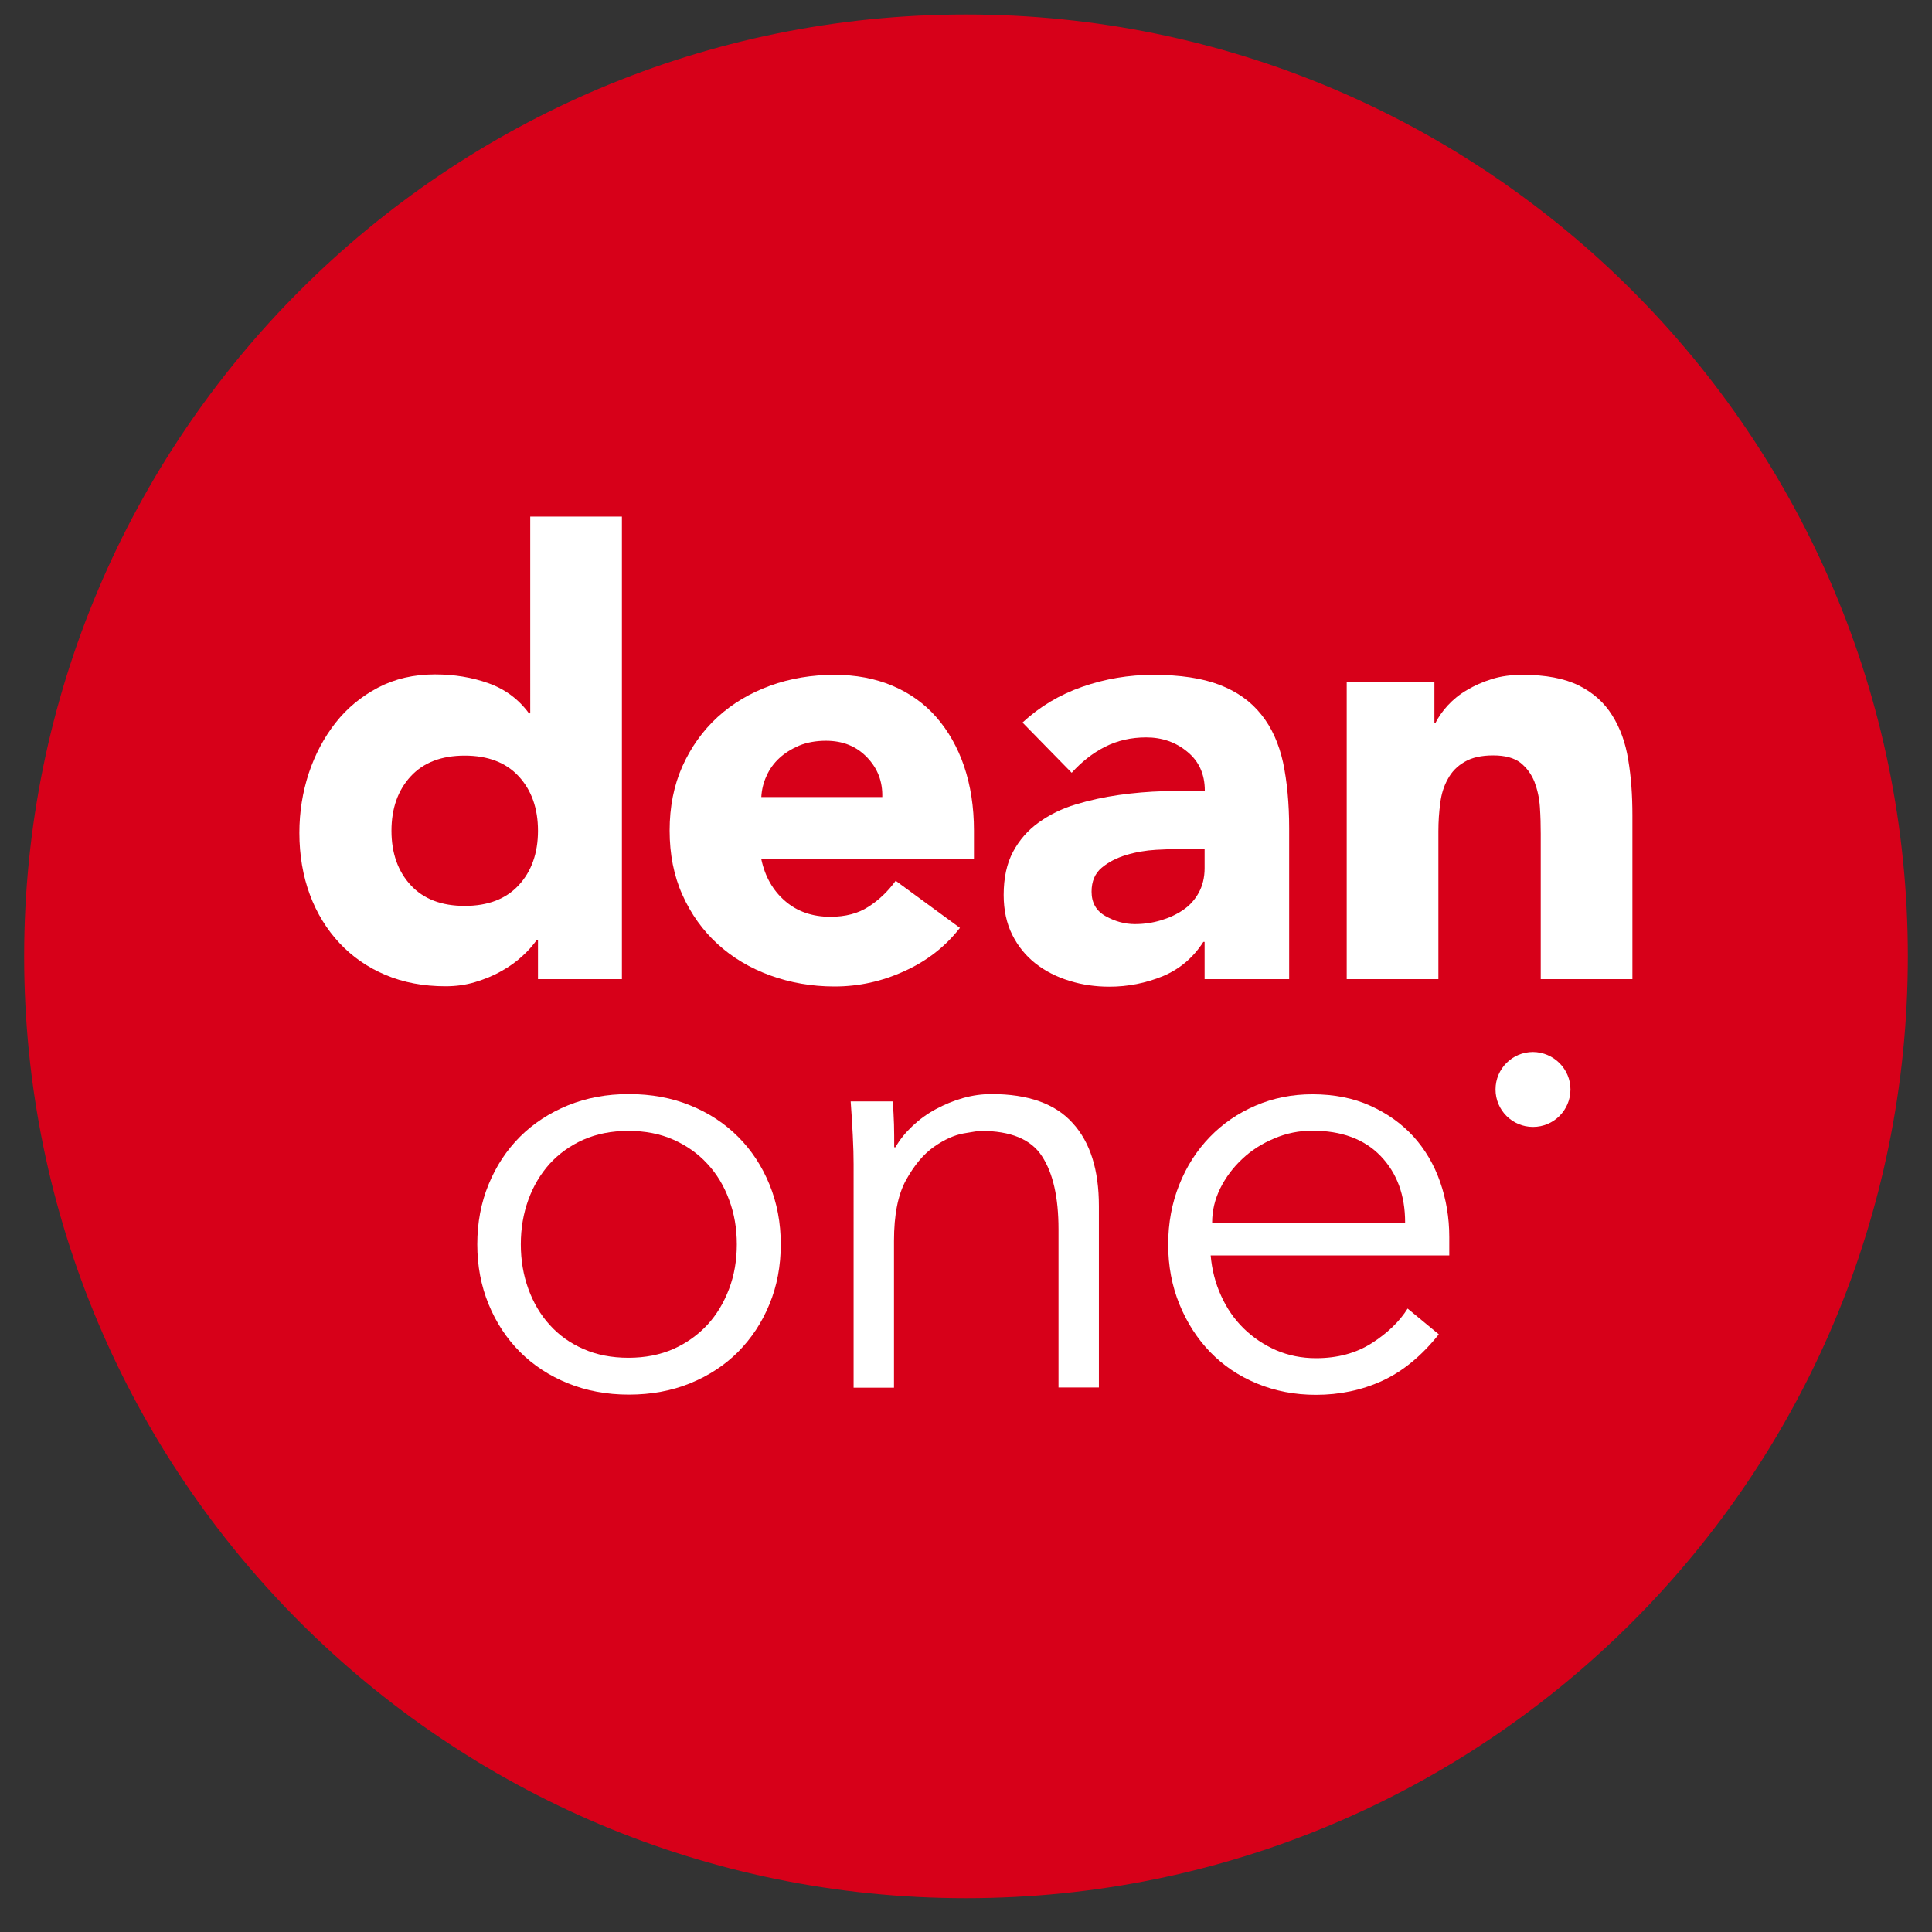 <?xml version="1.0" encoding="utf-8"?>
<!-- Generator: Adobe Illustrator 16.0.0, SVG Export Plug-In . SVG Version: 6.00 Build 0)  -->
<!DOCTYPE svg PUBLIC "-//W3C//DTD SVG 1.1//EN" "http://www.w3.org/Graphics/SVG/1.1/DTD/svg11.dtd">
<svg version="1.1" id="Layer_1" xmlns="http://www.w3.org/2000/svg" xmlns:xlink="http://www.w3.org/1999/xlink" x="0px" y="0px"
	 width="1000px" height="1000px" viewBox="140 -100 1000 1000" enable-background="new 140 -100 1000 1000" xml:space="preserve">
<rect x="140" y="-100" width="1000" height="1000" fill="#333333" stroke="none"/>
<g>
	<g>
		<defs>
			<rect id="SVGID_1_" x="152.5" y="-92.5" width="975" height="975"/>
		</defs>
		<clipPath id="SVGID_2_">
			<use xlink:href="#SVGID_1_"  overflow="visible"/>
		</clipPath>
		<path clip-path="url(#SVGID_2_)" fill="#D70019" d="M640,882.5c269.208,0,487.5-218.292,487.5-487.5S909.208-92.5,640-92.5
			S152.5,125.792,152.5,395S370.792,882.5,640,882.5"/>
	</g>
</g>
<g>
	<path fill="#FFFFFF" d="M462.116,406.808h-43.657V386.55h-0.651c-1.949,2.708-4.333,5.525-7.474,8.342
		c-3.034,2.816-6.609,5.417-10.725,7.691c-4.117,2.384-8.667,4.225-13.65,5.742c-4.984,1.517-10.076,2.167-15.384,2.167
		c-11.375,0-21.775-1.95-30.983-5.851c-9.316-3.899-17.225-9.425-23.834-16.467c-6.607-7.042-11.808-15.492-15.382-25.133
		c-3.575-9.642-5.417-20.367-5.417-31.959c0-10.725,1.625-21.016,4.875-30.875c3.25-9.75,7.909-18.525,13.867-26.109
		c5.959-7.583,13.325-13.649,21.992-18.2c8.666-4.55,18.417-6.825,29.466-6.825c9.859,0,19.175,1.516,27.626,4.55
		c8.557,3.033,15.599,8.233,21.016,15.6h0.651V167.392h47.45v239.416H462.116z M418.459,330c0-11.591-3.359-21.016-9.967-28.167
		c-6.608-7.15-15.925-10.725-27.95-10.725c-12.026,0-21.342,3.574-27.951,10.725c-6.608,7.15-9.966,16.576-9.966,28.167
		s3.358,21.016,9.966,28.167c6.608,7.15,15.925,10.725,27.951,10.725c12.025,0,21.342-3.574,27.95-10.725
		C415.1,351.016,418.459,341.591,418.459,330"/>
	<path fill="#FFFFFF" d="M636.858,380.267c-7.583,9.75-17.225,17.225-28.816,22.425c-11.592,5.308-23.617,7.908-36.076,7.908
		c-11.808,0-22.966-1.949-33.366-5.741c-10.399-3.791-19.5-9.208-27.192-16.25c-7.691-7.042-13.758-15.493-18.2-25.458
		c-4.441-9.858-6.608-21.017-6.608-33.259s2.167-23.292,6.608-33.258c4.442-9.859,10.509-18.417,18.2-25.459
		c7.691-7.041,16.792-12.458,27.192-16.249c10.4-3.792,21.558-5.634,33.366-5.634c10.942,0,20.909,1.841,29.9,5.634
		c8.993,3.791,16.576,9.208,22.75,16.249c6.176,7.042,11.05,15.601,14.409,25.459c3.357,9.966,5.092,21.016,5.092,33.258v14.842
		H534.05c1.95,9.1,6.067,16.25,12.35,21.667s14.084,8.125,23.4,8.125c7.8,0,14.408-1.734,19.716-5.2
		c5.417-3.466,10.076-7.908,14.084-13.434L636.858,380.267z M596.667,312.559c0.217-8.017-2.383-14.842-7.908-20.583
		c-5.525-5.742-12.567-8.559-21.233-8.559c-5.308,0-9.858,0.868-13.867,2.493c-4.008,1.732-7.476,3.899-10.292,6.5
		c-2.815,2.6-5.091,5.742-6.608,9.208c-1.624,3.466-2.491,7.15-2.708,10.942H596.667z"/>
	<path fill="#FFFFFF" d="M763.5,387.525h-0.65c-5.309,8.232-12.242,14.083-21.016,17.766c-8.776,3.576-17.984,5.417-27.626,5.417
		c-7.15,0-14.082-0.975-20.692-3.032c-6.607-2.06-12.457-4.984-17.548-8.993c-5.093-4.008-9.102-8.991-12.026-14.841
		c-2.926-5.849-4.44-12.783-4.44-20.583c0-8.883,1.623-16.357,4.874-22.424c3.251-6.067,7.691-11.159,13.325-15.167
		c5.633-4.008,11.916-7.15,19.175-9.316c7.15-2.167,14.625-3.792,22.317-4.875c7.691-1.084,15.383-1.734,23.073-1.951
		c7.693-0.217,14.844-0.325,21.343-0.325c0-8.449-3.033-15.166-8.992-20.042c-5.958-4.983-13.108-7.475-21.342-7.475
		c-7.799,0-14.949,1.624-21.341,4.875s-12.134,7.8-17.225,13.433l-25.46-26c8.885-8.233,19.176-14.408,30.985-18.524
		c11.808-4.117,24.049-6.175,36.724-6.175c13.867,0,25.351,1.734,34.342,5.2c8.991,3.467,16.142,8.559,21.559,15.383
		c5.416,6.716,9.1,15.059,11.267,24.809c2.058,9.859,3.143,21.125,3.143,34.017v78.107H763.5V387.525z M751.801,339.425
		c-3.576,0-8.018,0.108-13.435,0.434c-5.417,0.324-10.508,1.191-15.491,2.708c-4.984,1.517-9.208,3.683-12.675,6.608
		s-5.2,7.042-5.2,12.35c0,5.741,2.383,9.966,7.259,12.674c4.874,2.708,9.857,4.117,15.167,4.117c4.657,0,9.1-0.649,13.434-1.949
		c4.332-1.3,8.125-3.034,11.591-5.417c3.357-2.276,6.065-5.308,8.017-8.884c1.95-3.575,3.033-7.8,3.033-12.674v-10.076h-11.699
		V339.425z"/>
	<path fill="#FFFFFF" d="M836.949,253.083h45.501v20.908h0.649c1.517-2.924,3.575-5.958,6.284-8.883
		c2.708-2.925,5.959-5.633,9.857-7.908c3.792-2.275,8.125-4.225,13.001-5.742c4.874-1.517,10.075-2.167,15.815-2.167
		c12.025,0,21.667,1.841,29.143,5.525c7.366,3.684,13.108,8.775,17.225,15.383c4.117,6.5,6.934,14.192,8.342,23.075
		c1.517,8.884,2.166,18.417,2.166,28.817v84.716h-47.45v-75.291c0-4.442-0.108-8.991-0.432-13.758
		c-0.325-4.766-1.3-9.1-2.817-13.108c-1.625-4.008-4.008-7.259-7.259-9.859c-3.25-2.491-7.908-3.792-14.084-3.792
		c-6.065,0-11.049,1.083-14.84,3.358c-3.793,2.167-6.718,5.2-8.667,8.884c-2.06,3.683-3.359,7.799-3.9,12.458
		c-0.65,4.658-0.975,9.533-0.975,14.516v76.591h-47.451V253.083H836.949z"/>
	<path fill="#FFFFFF" d="M544.125,544.066c0,11.159-1.95,21.559-5.85,30.983c-3.9,9.533-9.316,17.658-16.25,24.7
		c-6.934,6.934-15.275,12.351-24.808,16.25c-9.642,3.9-20.151,5.85-31.742,5.85c-11.375,0-21.883-1.949-31.525-5.85
		c-9.642-3.899-17.875-9.316-24.809-16.25c-6.932-6.934-12.349-15.167-16.25-24.7c-3.9-9.533-5.849-19.824-5.849-30.983
		c0-11.158,1.949-21.558,5.849-30.982c3.901-9.534,9.318-17.768,16.25-24.701c6.934-6.933,15.275-12.35,24.809-16.25
		c9.642-3.899,20.042-5.85,31.525-5.85c11.591,0,22.208,1.95,31.742,5.85c9.641,3.9,17.874,9.317,24.808,16.25
		c6.934,6.934,12.35,15.167,16.25,24.701C542.175,522.617,544.125,532.908,544.125,544.066 M521.375,544.066
		c0-8.233-1.3-15.924-4.008-23.074c-2.601-7.15-6.393-13.434-11.267-18.634c-4.875-5.308-10.725-9.425-17.55-12.458
		c-6.825-3.034-14.625-4.551-23.292-4.551s-16.358,1.517-23.292,4.551c-6.825,3.033-12.674,7.259-17.441,12.458
		c-4.766,5.309-8.45,11.483-11.05,18.634c-2.6,7.15-3.9,14.841-3.9,23.074s1.3,15.925,3.9,23.075
		c2.6,7.15,6.284,13.434,11.05,18.633c4.767,5.309,10.508,9.426,17.441,12.459c6.825,3.034,14.625,4.551,23.292,4.551
		s16.358-1.517,23.292-4.551c6.825-3.033,12.674-7.259,17.55-12.459c4.875-5.308,8.559-11.482,11.267-18.633
		C520.076,559.991,521.375,552.3,521.375,544.066"/>
	<path fill="#FFFFFF" d="M601.975,470.075c0.434,4.009,0.65,7.908,0.759,11.917c0.108,3.899,0.108,7.8,0.108,11.808h0.649
		c2.274-4.008,5.308-7.691,8.883-11.05c3.576-3.357,7.584-6.283,12.026-8.666c4.441-2.385,9.1-4.334,14.083-5.742
		c4.984-1.408,9.858-2.059,14.733-2.059c18.958,0,33.042,4.984,42.033,15.059c9.1,9.967,13.541,24.266,13.541,42.9v93.924h-20.907
		v-81.898c0-16.468-2.816-29.034-8.559-37.809c-5.634-8.775-16.25-13.109-31.634-13.109c-1.083,0-4.009,0.434-8.883,1.3
		c-4.876,0.868-9.967,3.143-15.384,6.934c-5.417,3.791-10.183,9.533-14.408,17.117c-4.225,7.583-6.283,18.091-6.283,31.633v75.941
		h-20.909V502.683c0-4.008-0.108-9.1-0.434-15.165c-0.324-6.067-0.649-11.918-1.083-17.442H601.975L601.975,470.075z"/>
	<path fill="#FFFFFF" d="M766.641,549.809c0.651,7.366,2.385,14.3,5.417,20.908c2.925,6.499,6.826,12.133,11.701,16.9
		c4.874,4.766,10.399,8.45,16.791,11.266c6.284,2.708,13.218,4.116,20.583,4.116c11.159,0,20.801-2.6,28.926-7.799
		c8.125-5.2,14.299-11.159,18.524-17.876l16.142,13.326c-8.883,11.157-18.633,19.174-29.249,24.05
		c-10.617,4.875-22.101,7.258-34.343,7.258c-10.941,0-21.124-1.949-30.549-5.85c-9.426-3.899-17.441-9.316-24.158-16.25
		s-12.025-15.167-15.927-24.7c-3.899-9.533-5.849-19.824-5.849-30.983c0-11.158,1.949-21.558,5.74-30.982
		c3.793-9.534,9.102-17.768,15.818-24.7c6.716-6.934,14.624-12.351,23.724-16.25c9.102-3.9,18.851-5.851,29.359-5.851
		c11.157,0,21.233,1.95,30.009,5.959c8.883,4.008,16.25,9.316,22.316,15.924c5.957,6.608,10.616,14.408,13.758,23.4
		c3.141,8.991,4.767,18.525,4.767,28.601v9.533H766.641z M867.283,532.691c0-14.083-4.226-25.566-12.674-34.341
		c-8.451-8.775-20.26-13.109-35.426-13.109c-6.717,0-13.324,1.3-19.608,4.008c-6.283,2.601-11.917,6.176-16.576,10.618
		c-4.766,4.44-8.557,9.533-11.374,15.166c-2.816,5.741-4.225,11.592-4.225,17.767h99.883V532.691z"/>
	<path fill="#FFFFFF" d="M952.867,463.899c0,10.726-8.668,19.393-19.393,19.393s-19.391-8.667-19.391-19.393
		c0-10.725,8.666-19.392,19.391-19.392C944.199,444.616,952.867,453.283,952.867,463.899"/>
</g>
</svg>
